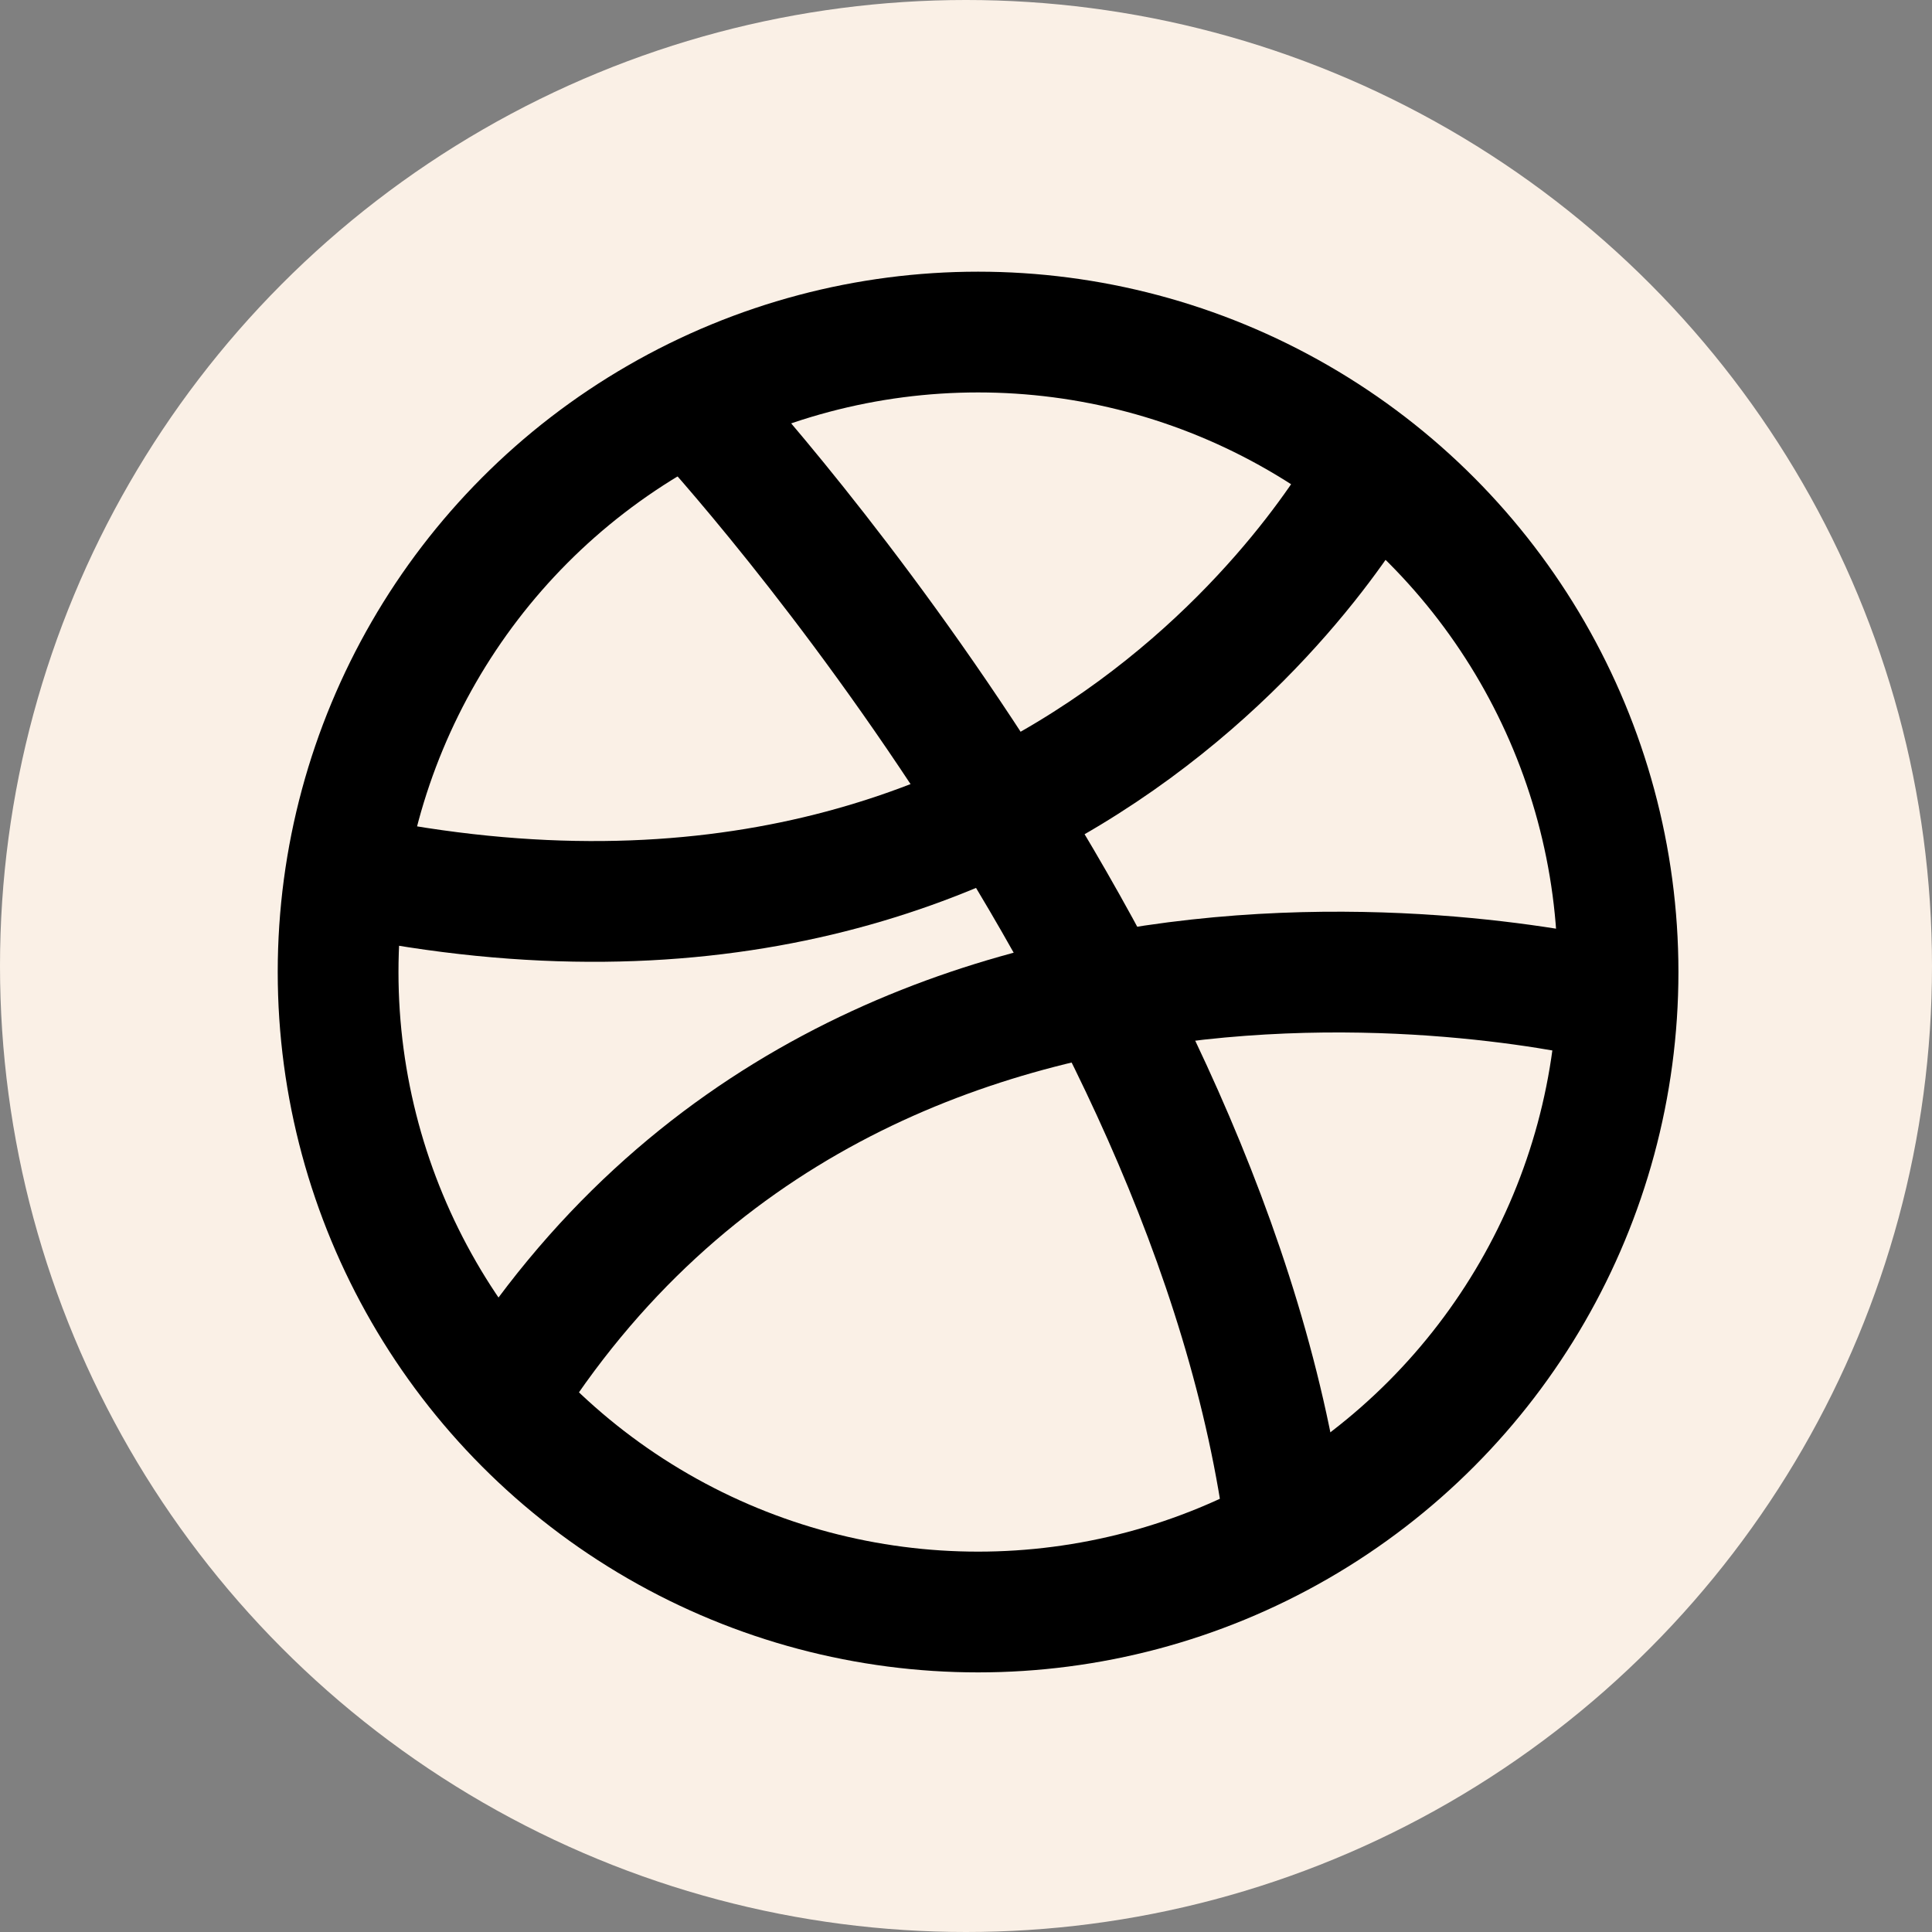 <svg xmlns="http://www.w3.org/2000/svg" width="32px" height="32px" viewBox="0 0 32 32" aria-labelledby="title">
	<rect x="0" y="0" width="32" height="32" fill="#808080" stroke="none"/>
	<title id="title">dribbble icon</title>
<circle fill="linen" cx="16" cy="16" r="16"/>
	<circle fill="none" stroke="black" stroke-width="2" cx="16.2" cy="16.1" r="10.6"/>
    <path fill="none" stroke="black" stroke-width="2" d="M21.3,25.4c-1.2-9.5-9.8-18.7-9.8-18.7"/>
    <path fill="none" stroke="black" stroke-width="2" d="M5.8,14.5C17.9,17,22.7,7.8,22.7,7.8"/>
    <path fill="none" stroke="black" stroke-width="2" d="M8.3,23.2c6.1-9.8,18.5-6.6,18.5-6.6"/>
</svg>